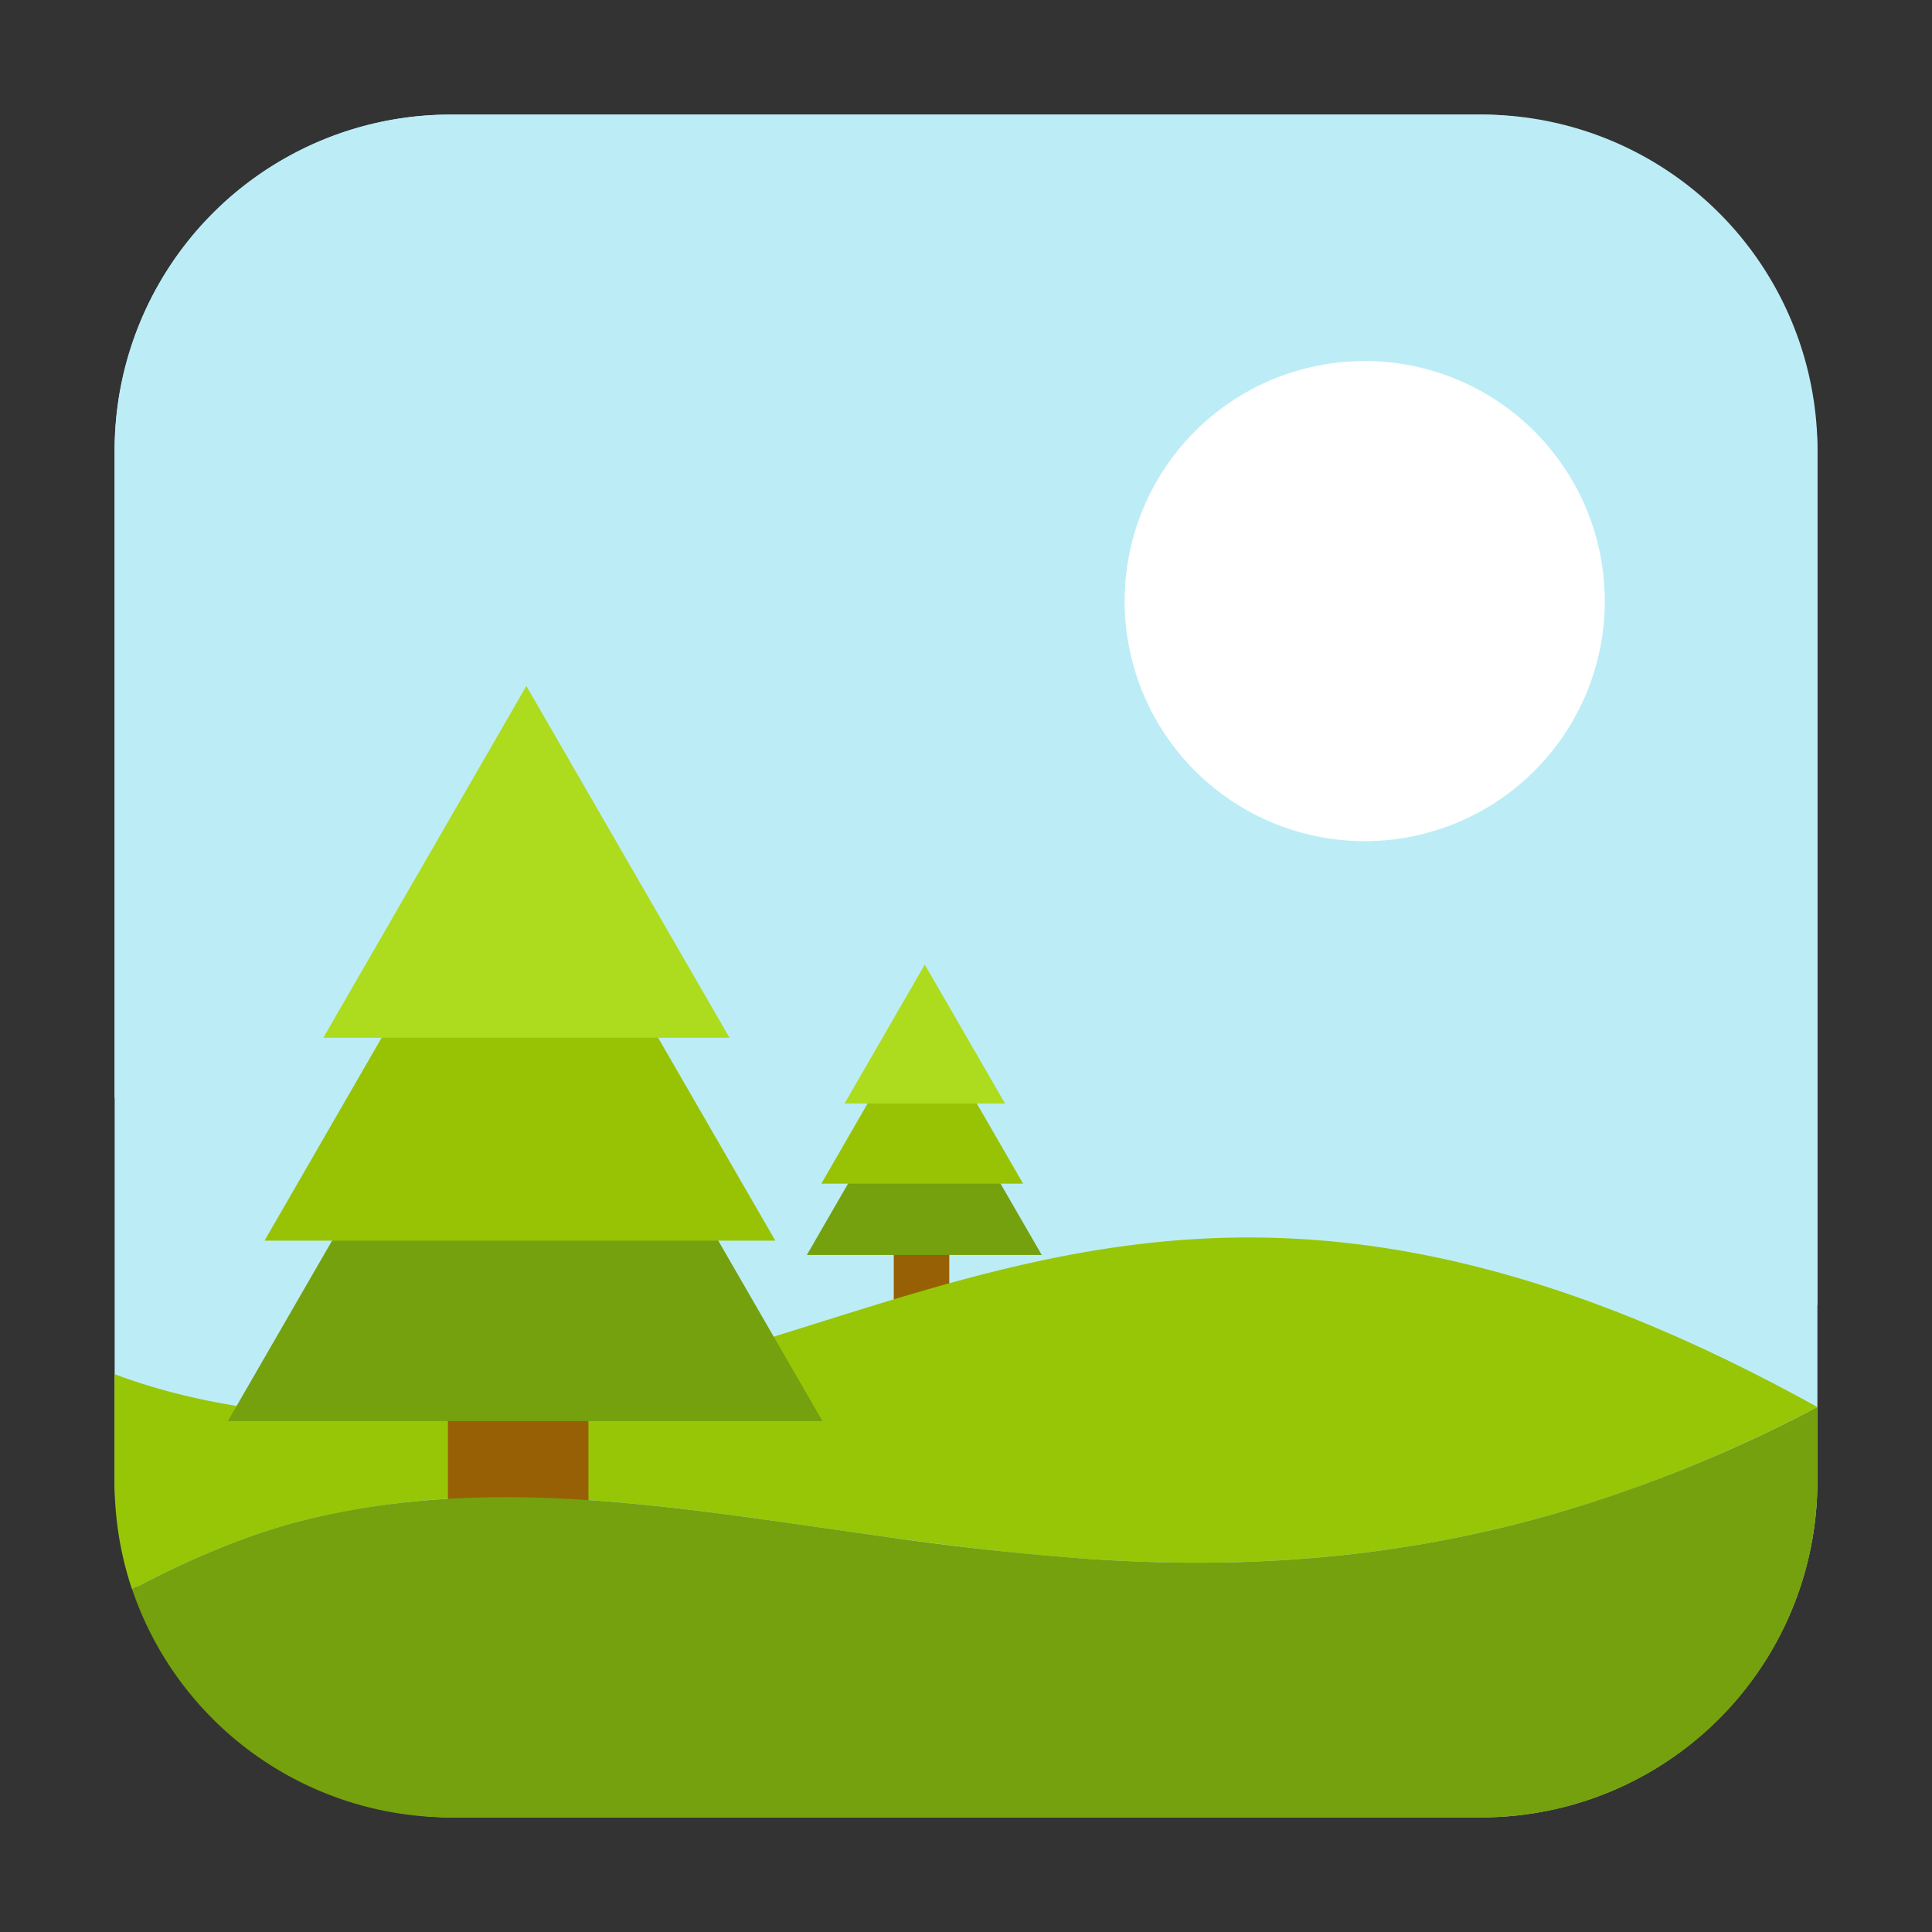 <svg xmlns="http://www.w3.org/2000/svg" height="32" width="32" version="1"><rect width="100%" height="100%" fill="#333333" stroke="none"/><rect width="28.203" height="28.203" x="1.899" y="1.898" ry="5.575" fill="#bcedf7" fill-rule="evenodd"/><path d="M7.474 1.898a5.563 5.563 0 0 0-5.576 5.574v10.713c1.004-.207 2.15-.502 2.978-.601 1.52-.182 2.773-.193 3.866-.086 1.092.106 2.024.33 2.902.625.877.294 1.7.657 2.574 1.039.874.382 1.8.782 2.881 1.152 1.082.37 2.32.71 3.822.969 1.502.258 3.266.435 5.399.482 1.06.024 2.527-.103 3.783-.15V7.472a5.563 5.563 0 0 0-5.576-5.574z" fill="#bcedf7" fill-rule="evenodd"/><path d="M22.604 5.98a3.976 3.976 0 1 1 0 7.952 3.976 3.976 0 0 1 0-7.952z" fill="#fff" fill-rule="evenodd"/><g transform="matrix(.714 0 0 .714 50.77 11.736)" stroke-width="1.401"><rect ry="0" y="11.932" x="-50.373" height="1.932" width="1.288" fill="#986005"/><path d="M-46.94 12.676h-5.45l2.725-4.719z" fill="#74a10d"/><path d="M-47.372 11.022h-4.682l2.34-4.055z" fill="#98c305"/><path d="M-47.792 9.162h-3.723l1.861-3.224z" fill="#addb1e"/></g><path d="M19.317 20.559c-4.916.449-8.674 3.143-14.437 2.848-1.179-.108-2.151-.335-2.983-.647v1.768c0 .63.1 1.234.291 1.799.939-.5 1.937-.923 2.861-1.15a13.634 13.634 0 0 1 3.127-.378c2.09-.024 4.207.336 6.44.647 1.116.155 2.26.299 3.445.377 1.185.078 2.41.089 3.686-.018a20.586 20.586 0 0 0 3.992-.73c1.389-.4 2.84-.971 4.363-1.77-4.469-2.475-7.835-3.015-10.785-2.746z" fill="#97c607" fill-rule="evenodd"/><g transform="matrix(1.807 0 0 1.807 98.443 .632)" stroke-width=".553"><rect ry="0" y="11.932" x="-50.373" height="1.932" width="1.288" fill="#986005"/><path d="M-46.94 12.676h-5.45l2.725-4.719z" fill="#74a10d"/><path d="M-47.372 11.022h-4.682l2.34-4.055z" fill="#98c305"/><path d="M-47.792 9.162h-3.723l1.861-3.224z" fill="#addb1e"/></g><path d="M30.102 23.305a23.141 23.141 0 0 1-4.363 1.77 20.586 20.586 0 0 1-3.992.73c-1.276.107-2.5.096-3.686.018a47.427 47.427 0 0 1-3.445-.377c-2.233-.311-4.35-.67-6.44-.647-1.045.012-2.084.12-3.127.377-.924.228-1.922.65-2.86 1.15a5.57 5.57 0 0 0 5.284 3.776h17.053a5.563 5.563 0 0 0 5.576-5.574z" fill="#74a10d" fill-rule="evenodd"/></svg>